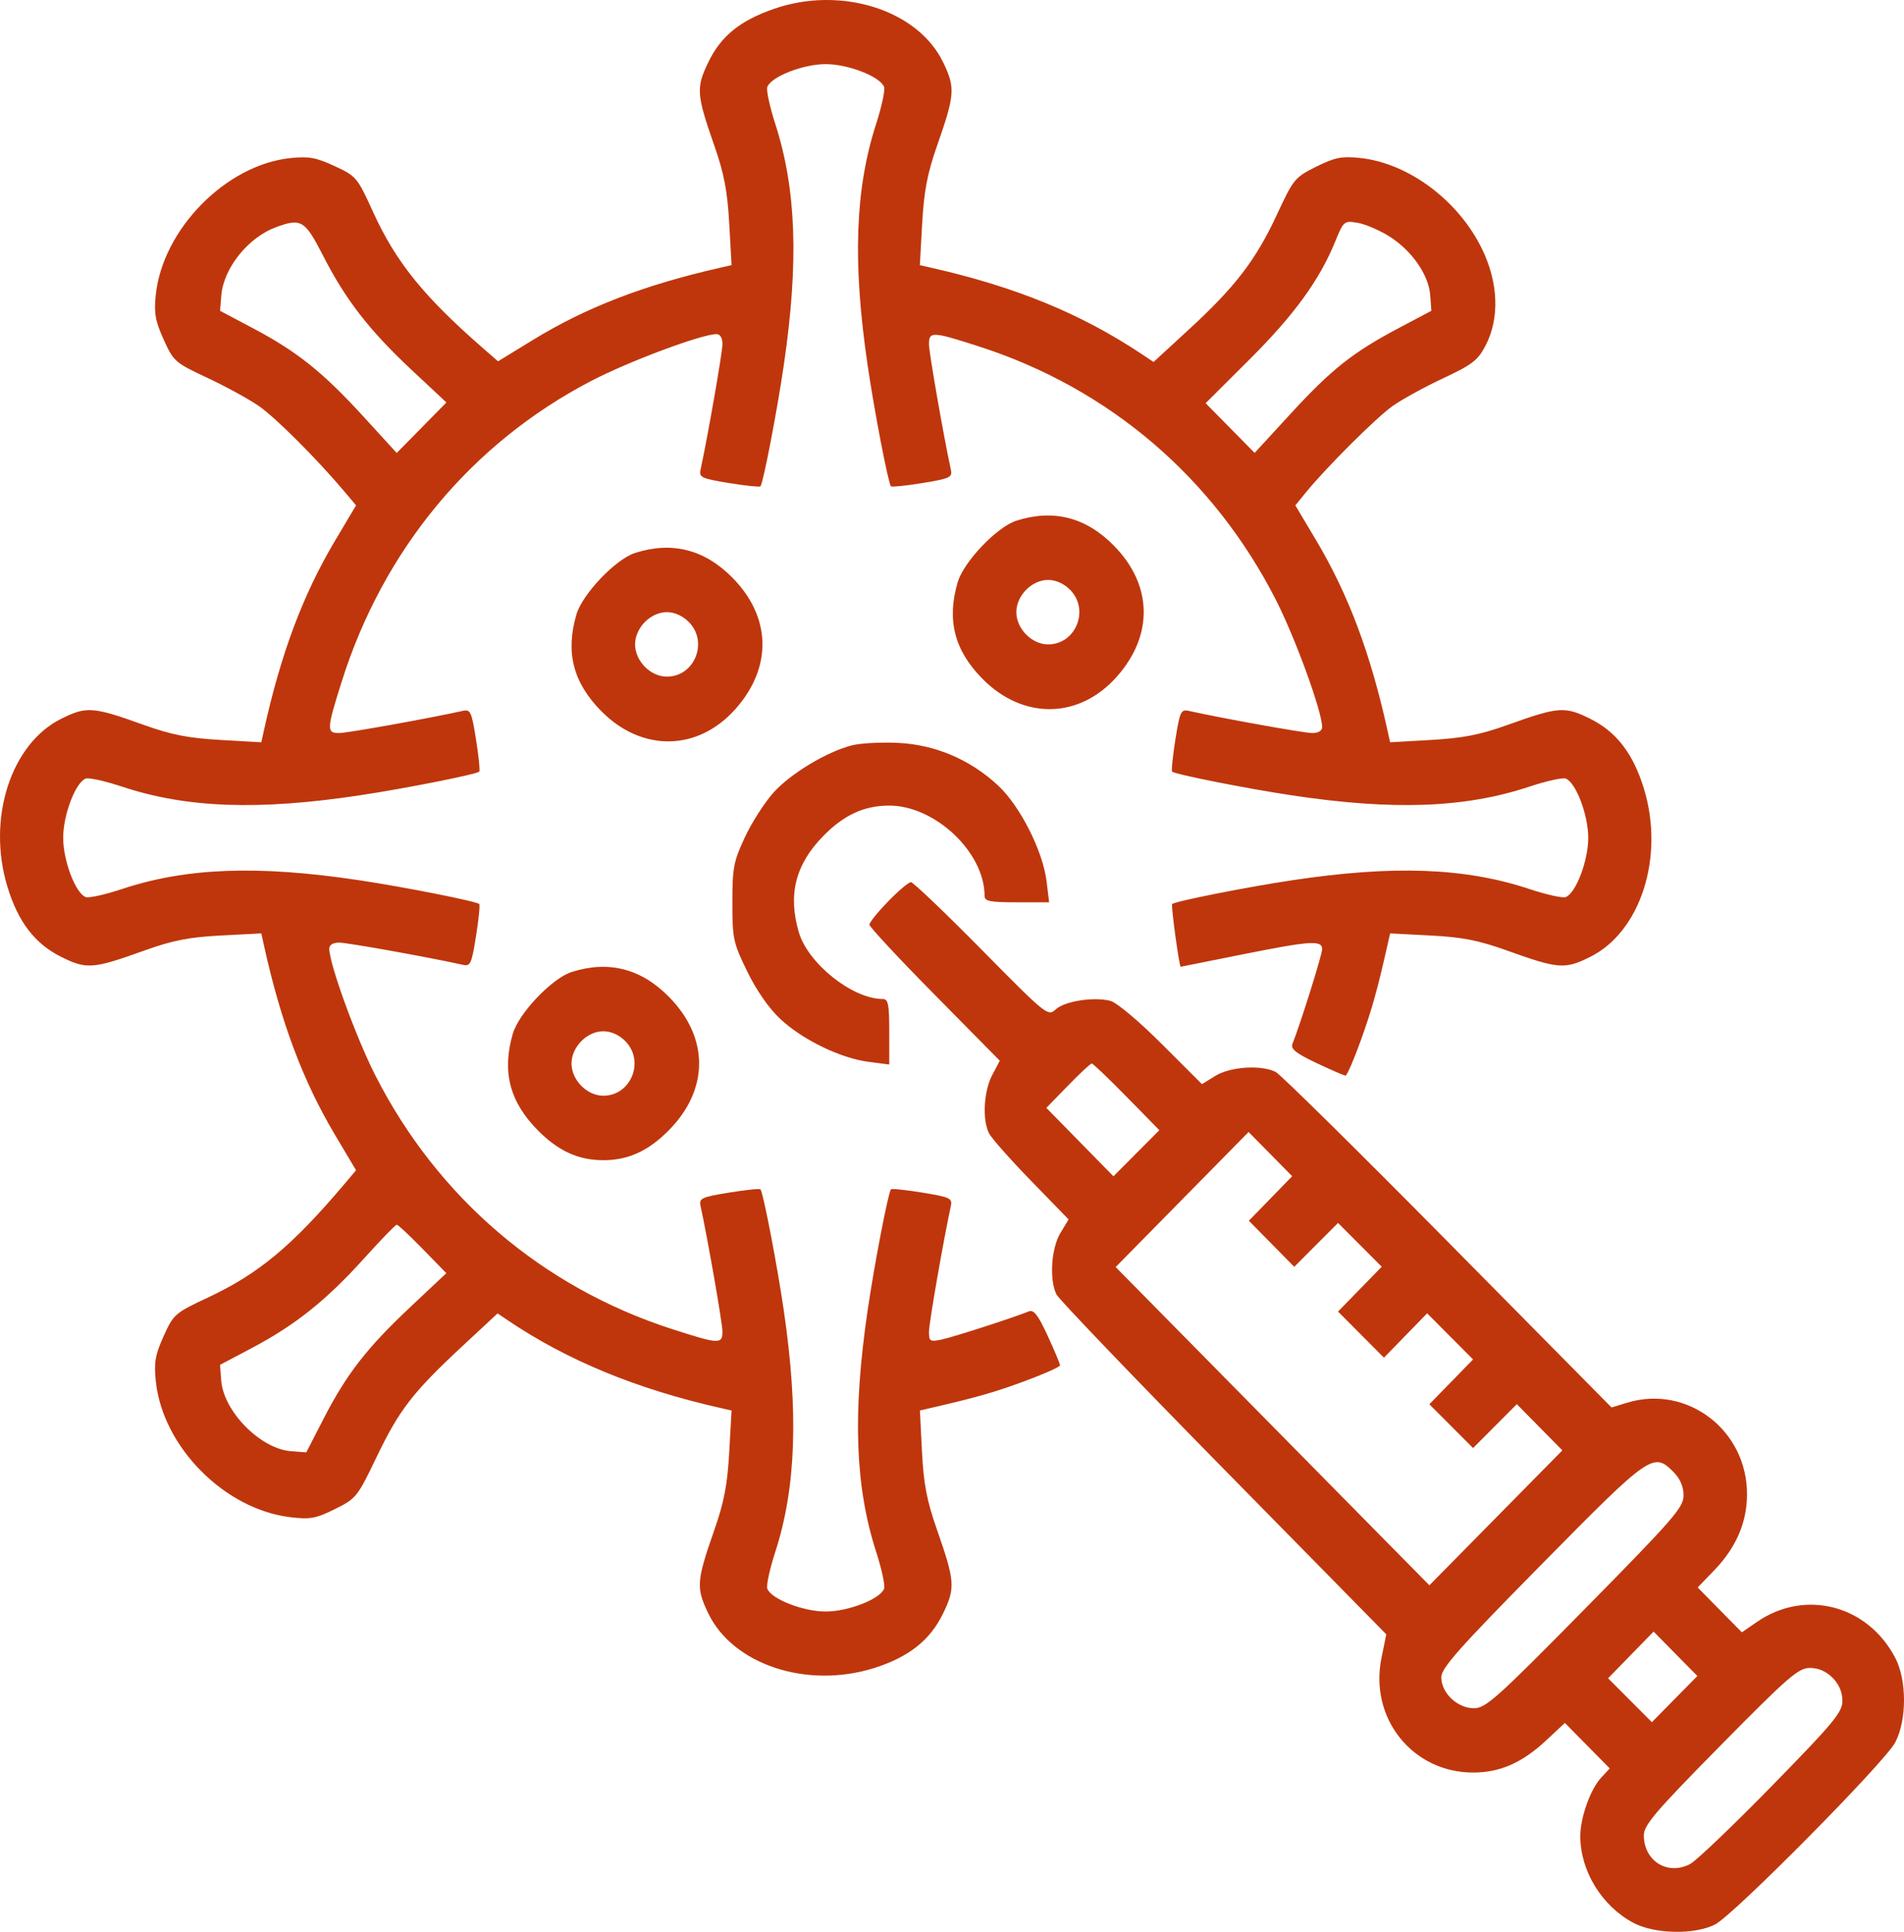 <svg width="419" height="425" viewBox="0 0 419 425" fill="none" xmlns="http://www.w3.org/2000/svg">
<path fill-rule="evenodd" clip-rule="evenodd" d="M170.345 1.94C162.797 4.56 158.649 7.937 155.85 13.741C153.155 19.327 153.264 20.788 157.228 32.133C159.342 38.186 160.08 42.052 160.476 49.149L160.989 58.334L158.457 58.908C141.712 62.705 128.962 67.626 117.201 74.833L109.603 79.488L106.544 76.824C93.24 65.238 87.139 57.696 82.074 46.575C78.639 39.033 78.4 38.749 73.648 36.542C69.584 34.655 67.934 34.357 63.906 34.778C49.698 36.265 35.74 50.485 34.266 64.974C33.867 68.894 34.181 70.634 36.02 74.71C38.186 79.509 38.502 79.785 45.681 83.149C49.763 85.062 54.87 87.86 57.029 89.367C60.705 91.932 69.804 101.029 75.743 108.078L78.358 111.181L73.769 118.888C66.664 130.817 61.813 143.75 58.07 160.735L57.503 163.304L48.449 162.784C41.452 162.382 37.64 161.633 31.674 159.489C20.473 155.463 19.052 155.355 13.498 158.112C2.37 163.634 -2.922 180.127 1.635 195.089C3.993 202.837 7.688 207.644 13.498 210.526C19.064 213.289 20.46 213.18 31.819 209.098C37.986 206.882 41.608 206.172 48.596 205.809L57.506 205.346L58.071 207.909C61.81 224.882 66.665 237.823 73.769 249.751L78.358 257.457L75.732 260.56C64.31 274.056 56.875 280.244 45.911 285.382C38.476 288.866 38.196 289.108 36.02 293.929C34.159 298.051 33.865 299.724 34.281 303.81C35.752 318.259 49.388 332.052 63.916 333.784C68.258 334.302 69.528 334.07 73.718 331.99C78.384 329.674 78.663 329.324 82.862 320.568C87.845 310.177 90.846 306.292 101.685 296.212L109.498 288.945L111.736 290.457C124.768 299.259 140.071 305.573 158.457 309.732L160.989 310.305L160.476 319.489C160.08 326.586 159.342 330.453 157.228 336.505C153.259 347.866 153.152 349.307 155.871 354.941C161.315 366.229 177.574 371.596 192.325 366.975C199.963 364.582 204.702 360.835 207.544 354.941C210.267 349.296 210.16 347.879 206.136 336.358C203.951 330.102 203.251 326.428 202.894 319.34L202.437 310.302L204.963 309.718C215.098 307.375 218.891 306.289 225.625 303.798C229.832 302.243 233.273 300.7 233.273 300.368C233.273 300.037 232.045 297.104 230.544 293.851C228.429 289.267 227.495 288.064 226.392 288.507C222.742 289.972 209.811 294.146 207.271 294.679C204.65 295.229 204.431 295.099 204.431 292.994C204.431 291.134 207.602 272.908 209.243 265.334C209.614 263.621 209.077 263.365 203.036 262.377C199.399 261.782 196.264 261.456 196.07 261.653C195.478 262.254 192.413 278.153 190.917 288.392C187.601 311.063 188.175 327.048 192.819 341.423C194.034 345.185 194.815 348.824 194.556 349.51C193.694 351.789 186.675 354.531 181.707 354.531C176.74 354.531 169.721 351.789 168.859 349.51C168.599 348.824 169.385 345.185 170.606 341.423C175.186 327.31 175.77 310.768 172.483 288.289C170.999 278.135 167.934 262.252 167.344 261.653C167.15 261.456 164.015 261.782 160.379 262.377C154.338 263.365 153.801 263.621 154.171 265.334C155.786 272.783 158.984 291.118 158.984 292.924C158.984 295.771 158.241 295.735 147.851 292.379C119.336 283.169 96.291 263.473 82.617 236.624C78.342 228.23 72.459 212.05 72.459 208.688C72.459 207.873 73.292 207.369 74.638 207.369C76.418 207.369 94.494 210.612 101.838 212.25C103.527 212.626 103.779 212.081 104.754 205.954C105.34 202.265 105.661 199.085 105.467 198.888C104.874 198.287 89.2 195.178 79.106 193.66C56.755 190.298 40.996 190.879 26.825 195.59C23.116 196.823 19.529 197.615 18.852 197.352C16.606 196.478 13.902 189.358 13.902 184.319C13.902 179.28 16.606 172.16 18.852 171.286C19.529 171.023 23.116 171.816 26.825 173.048C40.996 177.759 56.755 178.34 79.106 174.978C89.2 173.46 104.874 170.351 105.467 169.75C105.661 169.553 105.34 166.373 104.754 162.684C103.779 156.557 103.527 156.012 101.838 156.388C94.494 158.026 76.418 161.27 74.638 161.27C71.83 161.27 71.866 160.511 75.188 149.977C84.367 120.862 103.774 97.486 130.142 83.784C138.454 79.465 154.423 73.504 157.683 73.504C158.486 73.504 158.984 74.349 158.984 75.714C158.984 77.52 155.786 95.855 154.171 103.304C153.801 105.017 154.338 105.273 160.379 106.262C164.015 106.857 167.15 107.182 167.344 106.985C167.937 106.384 171.002 90.485 172.498 80.246C175.813 57.575 175.24 41.59 170.595 27.215C169.381 23.453 168.599 19.814 168.859 19.128C169.721 16.85 176.74 14.107 181.707 14.107C186.675 14.107 193.694 16.85 194.556 19.128C194.815 19.814 194.034 23.453 192.819 27.215C188.175 41.59 187.601 57.575 190.917 80.246C192.413 90.485 195.478 106.384 196.07 106.985C196.264 107.182 199.399 106.857 203.036 106.262C209.077 105.273 209.614 105.017 209.243 103.304C207.629 95.855 204.431 77.52 204.431 75.714C204.431 72.867 205.174 72.904 215.564 76.259C244.124 85.483 267.102 105.123 280.797 132.014C285.073 140.408 290.956 156.588 290.956 159.95C290.956 160.765 290.123 161.27 288.777 161.27C286.996 161.27 268.921 158.026 261.577 156.388C259.888 156.012 259.635 156.557 258.661 162.684C258.075 166.373 257.754 169.553 257.948 169.75C258.54 170.351 274.214 173.46 284.309 174.978C306.659 178.34 322.418 177.759 336.59 173.048C340.298 171.816 343.886 171.023 344.563 171.286C346.809 172.16 349.513 179.28 349.513 184.319C349.513 189.358 346.809 196.478 344.563 197.352C343.886 197.615 340.298 196.823 336.59 195.59C322.418 190.879 306.659 190.298 284.309 193.66C274.214 195.178 258.54 198.287 257.948 198.888C257.659 199.181 259.503 212.696 259.83 212.684C259.885 212.683 265.829 211.494 273.039 210.042C288.355 206.961 290.956 206.781 290.956 208.808C290.956 210.015 286.298 224.877 284.425 229.645C283.986 230.765 285.165 231.708 289.69 233.856C292.898 235.378 295.784 236.624 296.103 236.624C296.423 236.624 297.937 233.134 299.468 228.867C301.92 222.034 303.135 217.692 305.333 207.909L305.909 205.346L314.819 205.809C321.806 206.172 325.428 206.882 331.596 209.098C342.954 213.18 344.351 213.289 349.917 210.526C361.045 205.004 366.336 188.511 361.78 173.549C359.421 165.801 355.727 160.995 349.917 158.112C344.362 155.355 342.941 155.463 331.741 159.489C325.774 161.633 321.963 162.382 314.966 162.784L305.911 163.304L305.345 160.735C301.603 143.755 296.752 130.822 289.648 118.888L285.061 111.181L287.218 108.521C291.76 102.921 302.918 91.801 306.533 89.271C308.611 87.817 313.613 85.08 317.648 83.189C324.047 80.19 325.236 79.266 326.947 75.962C330.036 69.999 329.741 62.193 326.148 54.789C320.956 44.093 309.934 35.87 299.294 34.756C295.256 34.333 293.766 34.629 289.647 36.673C284.954 39.002 284.64 39.384 281.004 47.21C276.371 57.185 271.865 63.067 261.7 72.418L253.858 79.632L251.212 77.874C237.839 68.981 223.559 63.126 204.958 58.908L202.425 58.334L202.938 49.149C203.334 42.052 204.073 38.186 206.187 32.133C210.156 20.773 210.262 19.331 207.544 13.697C201.989 2.18 185.066 -3.17 170.345 1.94ZM71.141 56.336C76.031 65.912 81.311 72.713 90.578 81.378L98.242 88.542L92.771 94.099L87.301 99.654L79.976 91.638C71.093 81.917 65.394 77.357 55.754 72.255L48.424 68.377L48.708 64.956C49.203 58.961 54.635 52.216 60.78 49.963C66.29 47.944 67.115 48.451 71.141 56.336ZM305.723 51.997C310.683 55.108 314.406 60.459 314.738 64.956L314.99 68.377L307.789 72.188C297.685 77.535 293.001 81.249 283.969 91.076L276.098 99.638L270.705 94.169L265.313 88.699L274.942 79.107C284.773 69.312 290.332 61.683 293.779 53.251C295.676 48.61 295.777 48.523 298.735 49.01C300.396 49.284 303.54 50.627 305.723 51.997ZM223.659 114.556C219.369 115.927 212.053 123.612 210.738 128.128C208.317 136.44 210.024 143.067 216.2 149.332C225.145 158.405 237.489 158.212 245.77 148.869C253.897 139.7 253.642 128.679 245.101 120.016C238.951 113.779 231.793 111.956 223.659 114.556ZM139.756 121.648C135.466 123.02 128.15 130.704 126.835 135.22C124.414 143.532 126.121 150.159 132.297 156.424C141.243 165.497 153.586 165.304 161.867 155.961C169.994 146.792 169.739 135.771 161.198 127.108C155.048 120.871 147.89 119.048 139.756 121.648ZM235.497 129.758C239.833 134.155 236.761 141.766 230.651 141.766C227.058 141.766 223.659 138.318 223.659 134.674C223.659 131.029 227.058 127.582 230.651 127.582C232.353 127.582 234.145 128.386 235.497 129.758ZM151.594 136.85C155.93 141.247 152.858 148.858 146.748 148.858C145.045 148.858 143.254 148.054 141.902 146.682C140.549 145.31 139.756 143.493 139.756 141.766C139.756 140.039 140.549 138.222 141.902 136.85C143.254 135.478 145.045 134.674 146.748 134.674C148.45 134.674 150.242 135.478 151.594 136.85ZM187.491 163.972C181.961 165.381 174.09 170.106 170.269 174.311C168.306 176.471 165.456 180.903 163.935 184.16C161.43 189.522 161.169 190.881 161.169 198.55C161.169 206.542 161.352 207.394 164.433 213.716C166.466 217.89 169.208 221.829 171.705 224.163C176.593 228.733 184.932 232.788 191.103 233.594L195.691 234.193V226.987C195.691 220.909 195.467 219.78 194.263 219.78C187.598 219.78 177.793 211.966 175.778 205.05C173.357 196.738 175.064 190.111 181.241 183.846C185.767 179.254 190.194 177.227 195.691 177.227C205.774 177.227 216.667 187.523 216.667 197.055C216.667 198.277 217.78 198.503 223.771 198.503H230.876L230.304 193.849C229.492 187.218 224.5 177.354 219.678 172.844C213.56 167.124 205.85 163.83 197.657 163.434C193.932 163.254 189.357 163.496 187.491 163.972ZM195.439 198.312C193.175 200.645 191.321 202.943 191.321 203.42C191.321 203.896 197.778 210.827 205.67 218.821L220.019 233.355L218.343 236.528C216.487 240.041 216.14 246.326 217.637 249.315C218.17 250.38 222.33 255.08 226.882 259.76L235.158 268.267L233.344 271.284C231.328 274.639 230.889 281.565 232.49 284.776C233.021 285.841 249.569 303.101 269.262 323.13L305.07 359.547L304.003 364.796C301.313 378.032 310.868 389.953 324.167 389.953C330.127 389.953 334.991 387.804 340.334 382.807L344.37 379.033L349.307 384.04L354.242 389.046L352.344 391.096C349.974 393.655 347.765 399.864 347.765 403.964C347.765 411.6 352.486 419.304 359.439 423.014C364.139 425.521 373.03 425.682 377.48 423.342C381.689 421.128 414.744 387.721 417.056 383.343C419.64 378.453 419.649 369.648 417.076 364.726C410.993 353.094 397.24 349.521 386.637 356.819L383.318 359.103L378.456 354.172L373.594 349.24L377.238 345.459C382.05 340.467 384.429 334.964 384.453 328.774C384.508 314.663 371.315 304.567 358.077 308.59L354.64 309.635L318.646 273.222C298.85 253.195 281.794 236.369 280.744 235.831C277.589 234.212 270.751 234.651 267.465 236.683L264.511 238.51L255.64 229.654C250.563 224.587 245.729 220.534 244.338 220.18C240.681 219.249 234.301 220.25 232.324 222.065C230.605 223.643 230.311 223.405 215.963 208.871C207.928 200.731 200.949 194.071 200.456 194.071C199.962 194.071 197.705 195.98 195.439 198.312ZM125.772 213.847C121.483 215.218 114.166 222.902 112.851 227.418C110.43 235.73 112.137 242.357 118.314 248.622C122.84 253.213 127.267 255.241 132.764 255.241C138.261 255.241 142.688 253.213 147.215 248.622C156.057 239.653 156.057 228.276 147.215 219.307C141.064 213.069 133.906 211.246 125.772 213.847ZM137.61 229.049C141.946 233.446 138.874 241.057 132.764 241.057C129.171 241.057 125.772 237.609 125.772 233.964C125.772 230.32 129.171 226.872 132.764 226.872C134.467 226.872 136.258 227.676 137.61 229.049ZM247.935 241.301L255.131 248.638L250.079 253.71L245.027 258.781L237.645 251.254L230.263 243.727L235.015 238.846C237.629 236.161 239.986 233.964 240.254 233.964C240.521 233.964 243.978 237.266 247.935 241.301ZM279.594 263.663L274.826 268.559L279.822 273.627L284.818 278.694L289.634 273.869L294.452 269.042L299.261 273.861L304.07 278.678L299.259 283.609L294.45 288.539L299.503 293.612L304.557 298.685L309.309 293.805L314.061 288.924L319.116 293.997L324.169 299.071L319.359 304.001L314.549 308.931L319.358 313.749L324.167 318.567L328.985 313.741L333.801 308.915L338.81 313.996L343.819 319.077L329.186 333.919L314.554 348.762L280.033 313.754L245.514 278.747L260.141 263.892L274.768 249.035L279.564 253.9L284.361 258.767L279.594 263.663ZM93.014 274.761L98.221 280.098L90.327 287.519C80.752 296.52 76.256 302.302 71.228 312.079L67.405 319.514L64.032 319.258C57.315 318.748 49.179 310.495 48.677 303.682L48.424 300.261L55.534 296.499C64.984 291.497 71.831 286.031 80.033 276.94C83.762 272.807 87.037 269.425 87.311 269.425C87.585 269.425 90.151 271.827 93.014 274.761ZM368.343 323.907C369.751 325.334 370.488 327.084 370.488 328.997C370.488 331.623 368.343 334.09 348.864 353.86C329.34 373.676 326.959 375.808 324.352 375.808C320.718 375.808 317.175 372.445 317.175 368.997C317.175 366.966 321.013 362.645 339.263 344.134C363.255 319.797 363.871 319.369 368.343 323.907ZM368.523 373.793L363.517 378.871L358.698 374.043L353.878 369.215L358.887 364.08L363.897 358.945L368.713 363.831L373.528 368.716L368.523 373.793ZM403.302 369.119C404.695 370.531 405.448 372.3 405.448 374.16C405.448 376.687 403.612 378.903 389.935 392.887C381.403 401.61 373.311 409.34 371.954 410.064C367.034 412.691 361.749 409.438 361.749 403.783C361.749 401.512 364.206 398.632 378.597 384.033C393.604 368.812 395.759 366.943 398.302 366.943C400.168 366.943 401.9 367.696 403.302 369.119Z" fill="#BF360C"/>
</svg>
